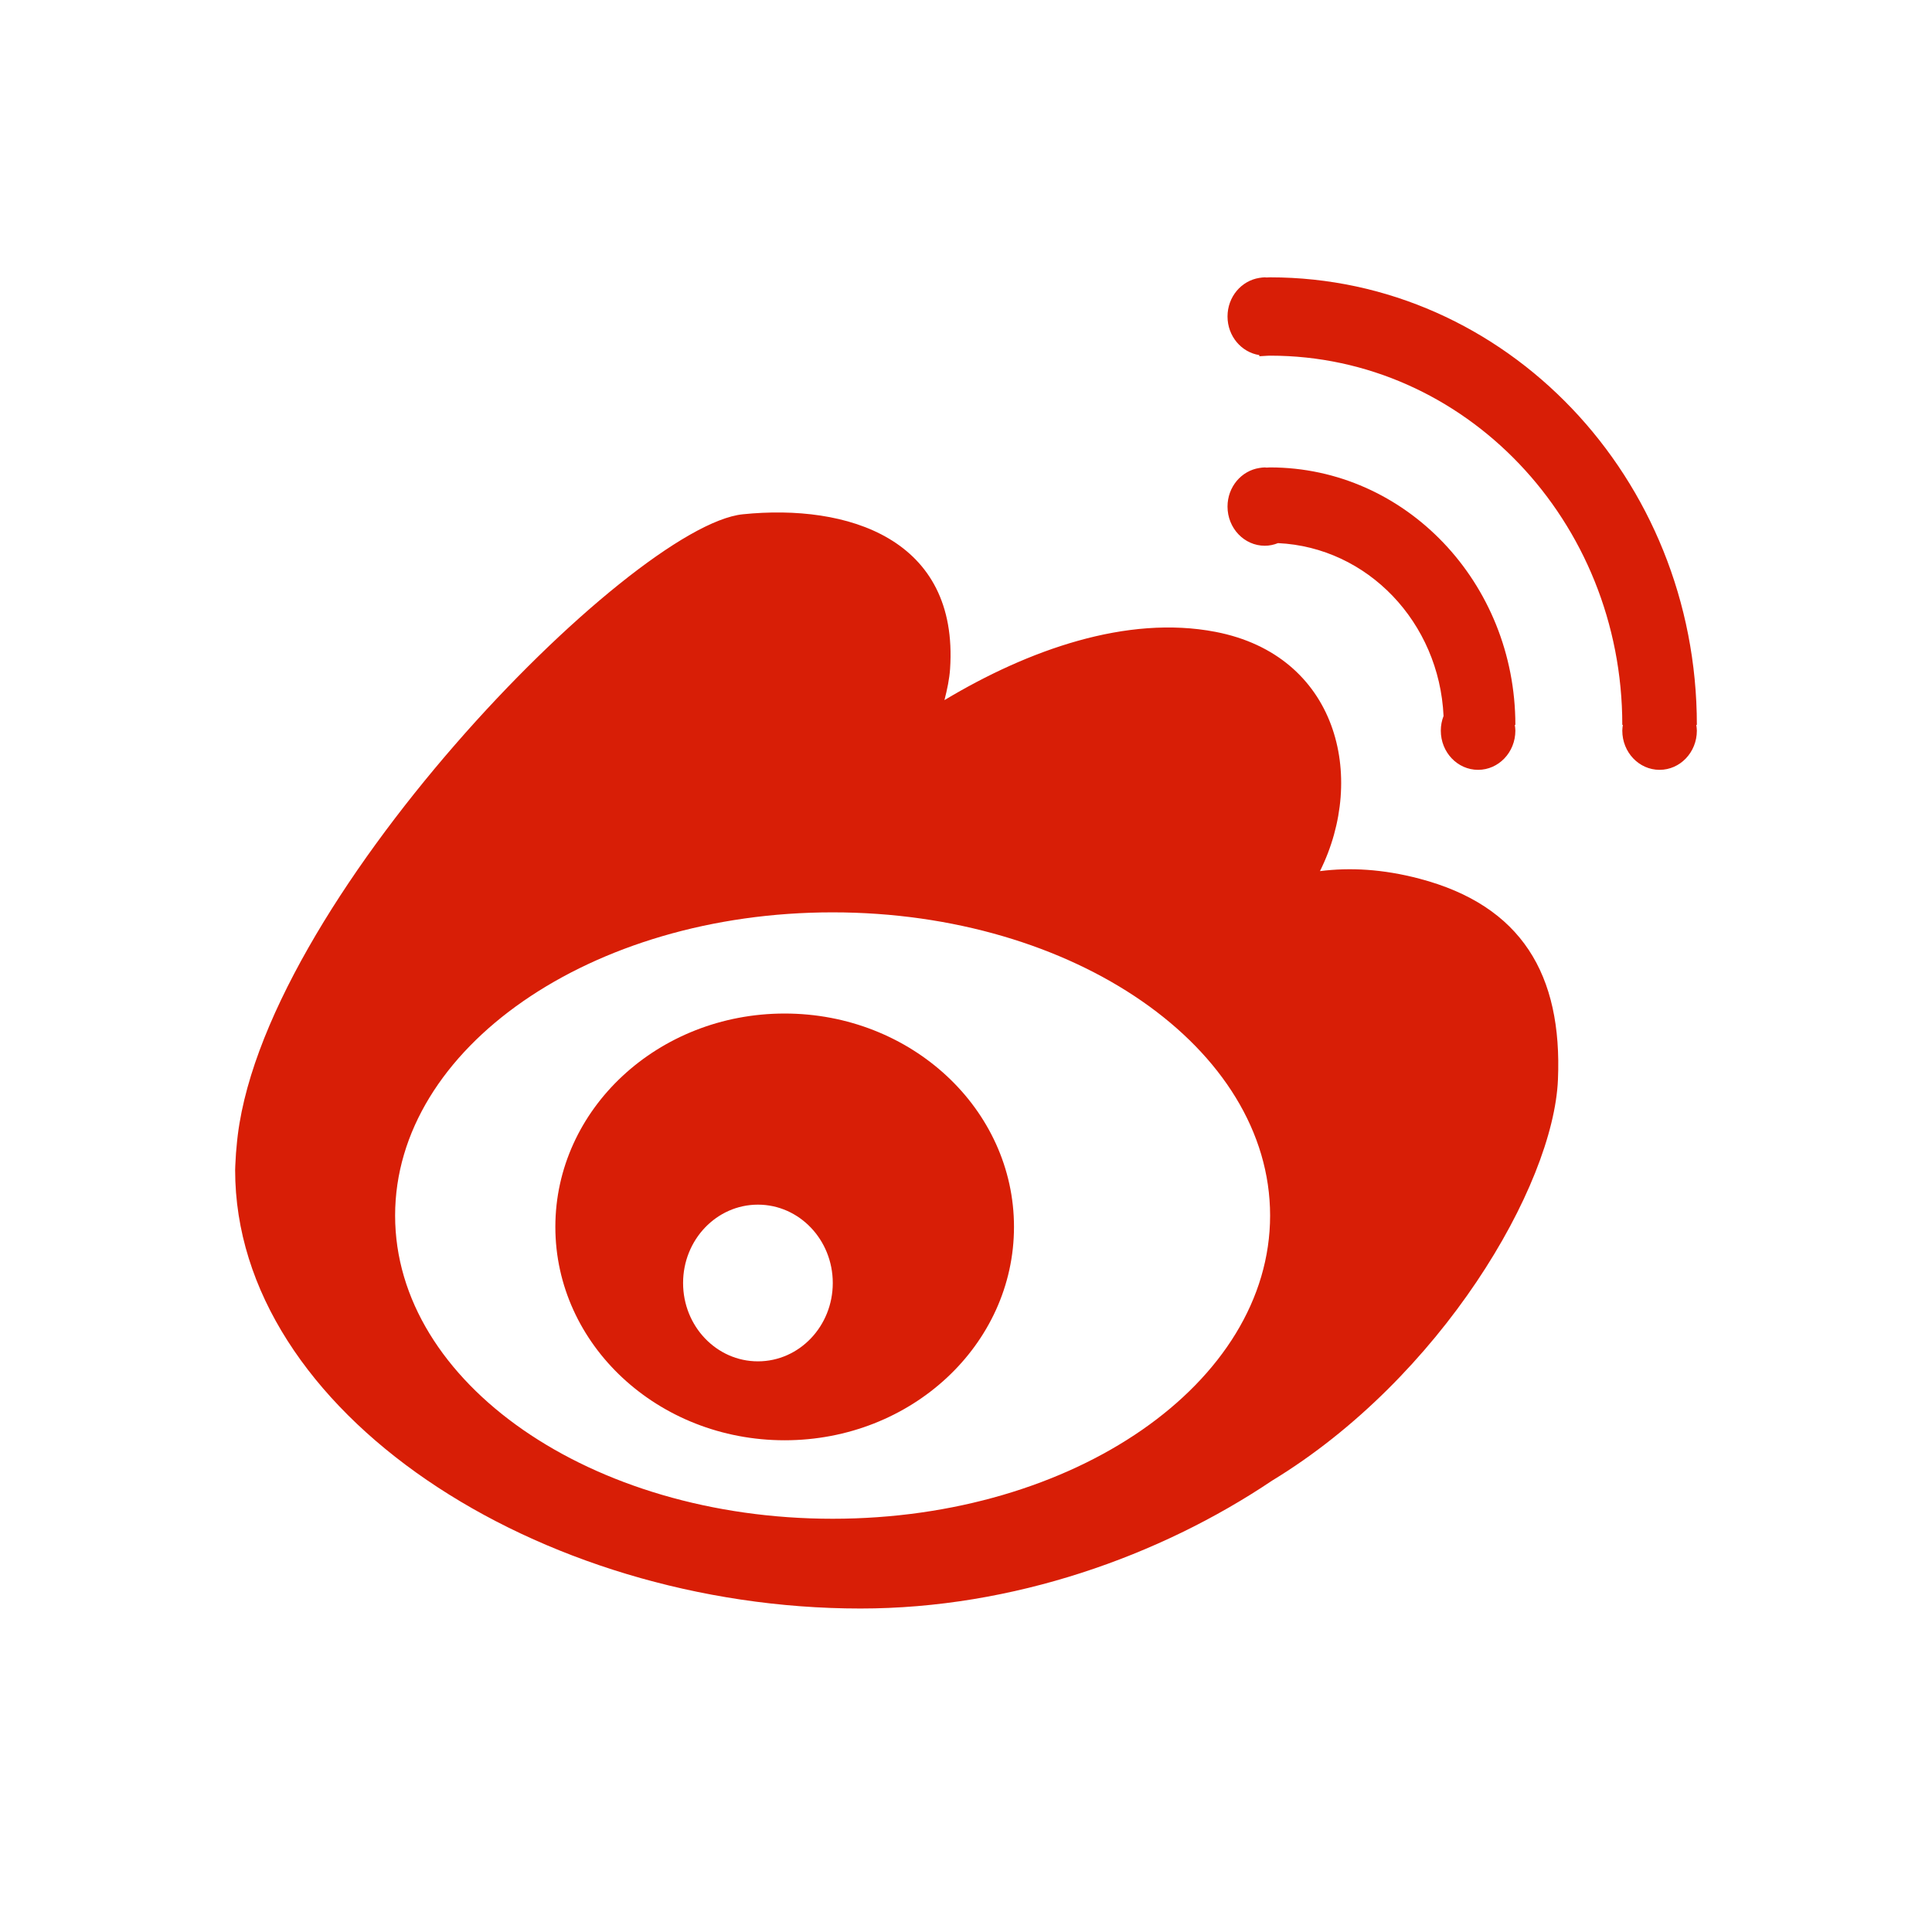 <?xml version="1.0" standalone="no"?><!DOCTYPE svg PUBLIC "-//W3C//DTD SVG 1.1//EN" "http://www.w3.org/Graphics/SVG/1.1/DTD/svg11.dtd"><svg t="1512014235314" class="icon" style="" viewBox="0 0 1024 1024" version="1.1" xmlns="http://www.w3.org/2000/svg" p-id="1850" xmlns:xlink="http://www.w3.org/1999/xlink" width="21px" height="21px"><defs><style type="text/css"></style></defs><path fill="#d81e06" d="M899.37 387.264c0 11.473-8.857 20.766-19.767 20.766-10.909 0-19.752-9.294-19.752-20.766 0-1.039 0.145-2.047 0.288-3.05l-0.288 0c0-108.092-83.539-195.704-186.57-195.704-1.956 0-3.86 0.252-5.816 0.303l0-0.606c-9.532-1.492-16.853-10.045-16.853-20.463 0-10.416 7.32-18.956 16.853-20.448l0-0.017c0.049 0 0.113 0 0.159 0 0.899-0.135 1.812-0.286 2.756-0.286 0.306 0 0.611 0.067 0.913 0.084 0.612-0.034 1.218-0.084 1.844-0.084 124.948 0 226.235 106.213 226.235 237.219l-0.306 0C899.21 385.219 899.37 386.225 899.37 387.264zM783.408 408.031c-10.908 0-19.752-9.294-19.752-20.766 0-2.751 0.529-5.383 1.458-7.781-2.309-49.667-40.319-89.406-87.754-91.621-2.177 0.874-4.517 1.393-6.982 1.393-10.906 0-19.767-9.293-19.767-20.75 0-10.433 7.32-18.971 16.853-20.463l0 0c0.049 0 0.095-0.018 0.144-0.018 0.915-0.133 1.827-0.283 2.771-0.283 0.306 0 0.611 0.084 0.913 0.099 0.612-0.049 1.218-0.099 1.844-0.099 71.811 0 130.039 61.107 130.039 136.474l-0.302 0c0.145 1.005 0.302 2.012 0.302 3.05C803.174 398.737 794.317 408.031 783.408 408.031zM699.613 461.708c15.826-1.996 33.238-1.124 52.783 4.028 54.094 14.275 75.722 50.824 73.35 106.481-2.402 56.715-62.154 158.248-151.506 212.543-59.608 40.056-137.396 67.786-218.163 67.786-170.841 0-331.448-104.051-331.448-232.389 0-1.694 0.161-3.405 0.232-5.101 0-0.064 0.008-0.133 0.008-0.183 0.12-2.45 0.272-4.899 0.544-7.349C135.868 480.445 334.302 278.653 393.7 272.58c55.441-5.668 114.55 12.782 109.858 82.009-0.354 5.199-1.506 10.769-2.98 16.49 44.389-26.621 96.626-45.239 143.641-36.182C708.807 347.325 724.538 411.637 699.613 461.708zM441.307 483.564c-128.087 0-231.89 71.944-231.89 160.71 0 88.75 103.803 160.696 231.89 160.696 128.056 0 231.874-71.946 231.874-160.696C673.182 555.508 569.363 483.564 441.307 483.564zM415.887 763.372c-67.136 0-121.537-50.642-121.537-113.09 0-62.451 54.401-113.09 121.537-113.09 67.134 0 121.551 50.637 121.551 113.09C537.439 712.729 483.022 763.372 415.887 763.372zM401.71 638.49c-21.914 0-39.661 18.602-39.661 41.531 0 22.93 17.747 41.519 39.661 41.519 21.913 0 39.679-18.588 39.679-41.519C441.388 657.09 423.623 638.49 401.71 638.49z" p-id="1851"></path></svg>
